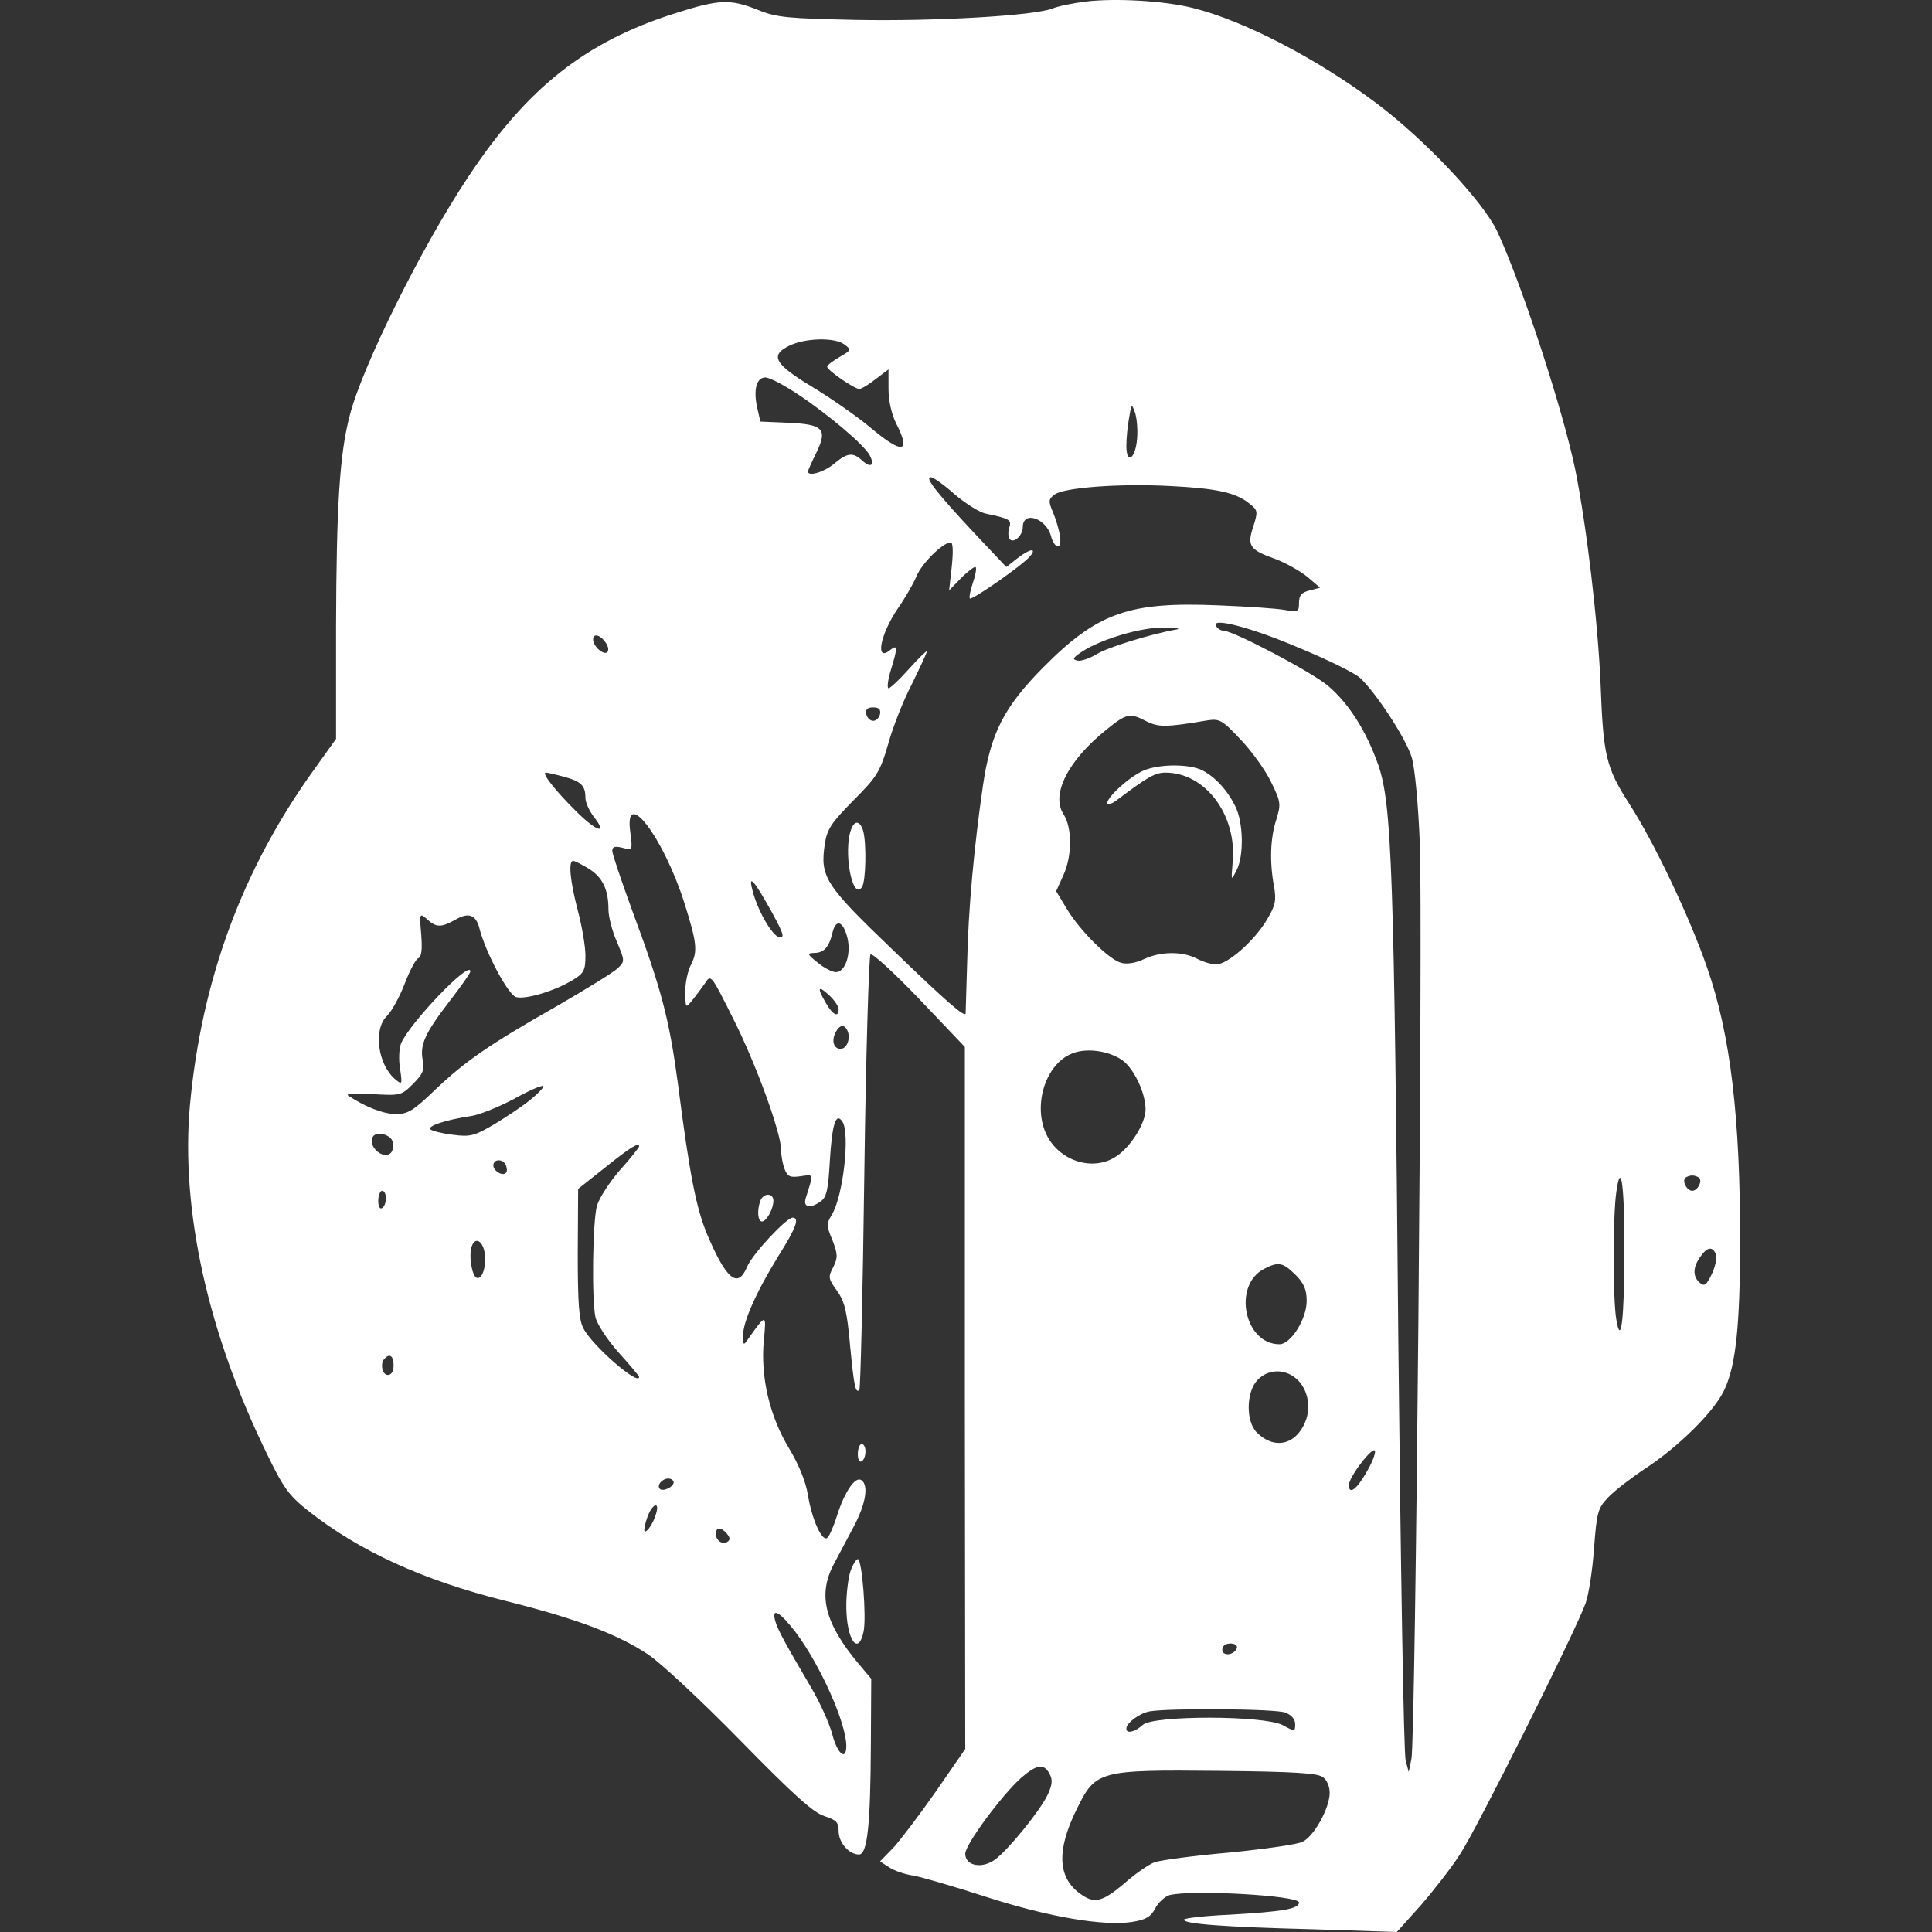 <svg width="380" height="380" viewBox="0 0 380 380" fill="none" xmlns="http://www.w3.org/2000/svg">
<rect x="0" y="0" width="380" height="380" fill="#333333" stroke="none"/>
<path d="M213.619 0.294C211.129 0.595 208.186 1.199 207.054 1.652C203.583 3.086 183.888 4.217 168.344 3.916C154.988 3.614 152.799 3.463 149.102 1.954C143.594 -0.235 141.481 -0.159 132.728 2.633C115.146 8.217 103.676 17.272 92.055 34.853C83.001 48.436 71.229 72.13 68.814 81.638C66.777 89.259 66.173 99.672 66.098 123.14V145.325L61.721 151.437C47.611 171.056 39.612 192.863 37.348 217.463C35.537 237.912 40.819 262.059 52.515 285.979C55.685 292.544 56.816 294.128 60.514 297.071C70.625 305.07 83.151 310.805 99.45 314.879C113.335 318.351 121.56 321.444 127.521 325.444C130.011 327.104 138.161 334.725 145.631 342.346C155.969 352.91 159.968 356.532 162.156 357.212C164.496 357.966 164.948 358.419 164.948 360.154C164.948 362.418 166.986 364.757 168.948 364.757C170.608 364.757 171.211 359.023 171.287 343.176L171.362 330.197L168.948 327.33C162.232 319.331 160.798 313.748 163.967 307.711C164.797 306.126 166.608 302.731 167.891 300.316C170.306 295.788 170.909 292.091 169.4 291.11C168.193 290.355 166.156 293.374 164.646 298.052C163.967 300.241 163.062 302.278 162.685 302.504C161.628 303.183 159.666 298.731 158.912 294.053C158.459 291.336 157.101 288.016 155.139 284.772C151.366 278.508 149.555 270.812 150.234 263.643C150.762 258.361 150.687 258.361 147.216 263.266C146.235 264.7 146.159 264.7 146.159 262.738C146.084 260.097 148.725 254.135 153.101 247.042C156.572 241.534 157.327 239.497 155.893 239.497C154.686 239.497 147.895 246.741 146.914 249.231C145.103 253.532 142.839 251.645 139.066 242.741C136.953 237.61 135.67 231.347 133.331 213.086C131.596 200.258 130.087 194.523 124.276 178.903C122.163 173.093 120.428 167.962 120.428 167.358C120.428 166.528 120.956 166.377 122.465 166.755C124.427 167.283 124.427 167.283 123.974 163.736C122.692 154.455 130.464 164.566 134.614 177.621C137.029 185.317 137.255 187.053 135.972 189.619C135.293 190.826 134.765 193.316 134.765 195.127C134.84 198.296 134.84 198.372 136.123 196.787C136.802 195.957 137.934 194.448 138.613 193.467C139.821 191.58 139.821 191.58 144.122 200.183C148.649 209.087 153.63 222.82 153.63 226.14C153.63 227.197 153.931 228.932 154.309 229.913C154.912 231.423 155.365 231.649 157.478 231.347C160.119 230.97 160.043 230.668 158.459 235.724C157.931 237.535 159.44 237.761 161.477 236.252C162.609 235.422 162.911 233.837 163.213 228.404C163.665 221.009 164.42 218.67 165.703 220.632C167.212 222.971 165.854 235.12 163.665 238.817C162.534 240.704 162.534 241.081 163.741 243.949C164.797 246.741 164.797 247.344 163.892 249.231C162.835 251.193 162.911 251.494 164.646 253.909C166.156 256.022 166.608 257.984 167.212 264.775C167.967 272.623 168.268 274.132 169.023 273.377C169.249 273.151 169.702 253.985 170.004 230.668C170.306 207.351 170.909 188.034 171.211 187.732C171.513 187.355 175.89 191.354 180.795 196.485L189.774 205.918V274.962L189.85 344.006L184.115 352.307C180.945 356.834 177.173 361.815 175.739 363.399L173.098 366.116L174.833 367.248C175.814 367.927 178.003 368.681 179.663 368.908C181.323 369.209 187.812 371.096 194.075 373.133C206.299 377.057 216.939 378.868 222.598 378.038C225.39 377.585 226.296 377.057 227.201 375.397C227.805 374.19 229.088 373.058 229.993 372.756C234.37 371.624 255.498 372.831 255.498 374.19C255.498 375.472 252.254 376.001 241.765 376.604C236.86 376.831 232.861 377.283 232.861 377.585C232.861 378.415 240.633 379.019 258.517 379.472L274.74 380L279.419 374.793C281.909 371.926 285.455 367.398 287.191 364.682C290.436 359.777 309.904 320.841 311.866 315.332C312.469 313.672 313.224 308.843 313.526 304.542C314.054 297.449 314.28 296.619 316.318 294.506C317.525 293.223 320.77 290.733 323.486 288.922C330.202 284.545 337.446 277.377 339.257 273.151C341.445 268.322 342.2 260.776 342.275 244.628C342.275 219.726 340.389 203.578 335.786 190.373C332.39 180.488 325.297 165.547 320.392 158.002C315.865 150.908 315.337 148.569 314.809 134.459C314.28 122.234 312.092 103.596 309.828 92.353C307.414 80.657 299.34 55.982 294.51 45.569C291.718 39.607 280.324 27.534 270.816 20.366C258.969 11.461 244.632 4.067 234.672 1.576C229.012 0.143 219.429 -0.386 213.619 0.294ZM166.08 67.753C167.514 68.81 167.438 68.885 165.099 70.243C163.816 70.998 162.685 71.828 162.685 72.13C162.685 72.809 168.042 76.507 169.023 76.507C169.4 76.507 170.834 75.677 172.268 74.545L174.758 72.658V76.507C174.758 78.846 175.362 81.487 176.267 83.298C179.285 89.183 177.474 89.41 171.06 83.977C168.495 81.864 163.439 78.317 159.817 76.129C152.271 71.602 151.366 69.866 155.29 67.98C158.383 66.471 164.194 66.32 166.08 67.753ZM156.95 77.563C162.986 81.562 170.079 87.599 171.06 89.561C172.117 91.523 171.287 92.126 169.627 90.617C167.74 88.882 166.684 89.033 164.043 91.221C162.081 92.881 158.912 93.787 158.912 92.73C158.912 92.579 159.666 90.844 160.572 89.033C162.835 84.354 161.93 83.449 154.912 83.147L149.555 82.921L148.951 80.279C148.121 76.657 148.8 74.243 150.536 74.243C151.366 74.243 154.233 75.752 156.95 77.563ZM223.655 86.241C223.353 90.24 221.542 91.523 221.542 87.674C221.542 86.316 221.768 83.826 222.07 82.241C222.523 79.449 222.598 79.374 223.202 81.034C223.579 82.015 223.806 84.354 223.655 86.241ZM187.812 97.258C189.925 99.069 192.717 100.804 193.924 101.03C198.603 102.011 198.98 102.238 198.527 103.747C198.225 104.502 198.301 105.558 198.527 105.935C199.206 107.067 201.168 105.407 201.168 103.672C201.168 100.351 205.847 101.936 206.752 105.558C207.054 106.614 207.582 107.444 208.035 107.444C209.016 107.444 208.563 104.426 207.13 100.804C206.149 98.54 206.224 98.163 207.431 97.258C209.318 95.899 220.108 95.069 230.144 95.597C239.275 96.05 243.123 96.88 245.764 99.069C247.424 100.351 247.424 100.653 246.519 103.521C245.236 107.369 245.764 108.124 250.82 109.935C252.857 110.689 255.649 112.274 257.083 113.406L259.649 115.594L257.611 116.122C256.027 116.499 255.498 117.103 255.498 118.537C255.498 120.348 255.347 120.423 252.706 119.971C251.122 119.669 245.236 119.291 239.652 119.065C222.07 118.31 215.883 120.499 205.243 131.214C197.471 139.061 194.83 144.193 193.321 154.606C191.585 166.604 190.453 178.753 190.227 189.317C190.076 194.674 189.925 199.202 189.925 199.353C189.699 200.107 186.077 196.938 175.437 186.676C162.307 174.074 161.251 172.49 162.232 166C162.685 163.057 163.515 161.85 167.816 157.473C172.494 152.795 173.098 151.814 174.682 146.381C175.588 143.061 177.701 137.703 179.361 134.534C180.945 131.289 182.304 128.422 182.304 128.12C182.304 127.894 180.719 129.403 178.833 131.516C176.946 133.628 175.135 135.364 174.758 135.364C174.456 135.364 174.607 133.779 175.211 131.817C176.569 127.365 176.569 126.686 175.135 127.818C172.041 130.384 173.098 124.8 176.644 119.593C178.078 117.556 179.663 114.764 180.266 113.33C181.323 110.765 185.473 106.69 186.982 106.69C187.435 106.69 187.51 108.35 187.208 111.368L186.68 116.122L189.095 113.632C190.453 112.274 191.736 111.368 191.887 111.519C192.113 111.746 191.887 113.104 191.359 114.613C190.83 116.122 190.604 117.48 190.755 117.707C191.208 118.084 201.168 111.142 202.602 109.406C204.036 107.671 202.527 107.897 200.036 109.859L197.924 111.519L191.585 104.803C184.19 96.88 181.851 93.862 183.058 93.862C183.586 93.862 185.699 95.371 187.812 97.258ZM255.725 127.516C261.233 129.78 266.515 132.421 267.496 133.327C270.741 136.345 276.627 145.4 277.683 149.022C278.287 151.059 278.966 158.228 279.268 166C279.871 181.62 278.438 342.12 277.608 345.968L277.079 348.534L276.476 346.27C276.098 344.987 275.495 308.164 275.042 264.398C274.212 171.056 273.759 158.303 271.118 150.531C268.779 143.891 265.383 138.458 261.233 134.911C258.29 132.346 242.595 124.045 240.633 124.045C240.18 124.045 239.501 123.668 239.199 123.14C238.067 121.329 246.066 123.366 255.725 127.516ZM231.352 123.819C226.598 124.649 217.92 127.29 215.732 128.648C214.374 129.478 212.638 130.082 211.959 129.931C210.827 129.705 210.978 129.403 212.789 128.195C216.562 125.705 224.636 123.291 229.088 123.442C231.352 123.442 232.408 123.668 231.352 123.819ZM119.221 126.535C119.673 127.215 119.749 127.969 119.447 128.271C118.768 128.95 116.655 127.139 116.655 125.781C116.655 124.423 118.164 124.875 119.221 126.535ZM173.098 140.42C172.947 141.174 172.343 141.778 171.74 141.778C171.136 141.778 170.532 141.174 170.381 140.42C170.23 139.514 170.608 139.137 171.74 139.137C172.871 139.137 173.249 139.514 173.098 140.42ZM225.466 141.853C227.805 143.061 229.39 143.061 237.388 141.703C239.878 141.325 240.331 141.552 243.953 145.4C246.141 147.664 248.858 151.437 249.99 153.776C251.952 157.775 251.952 158.152 251.046 161.171C249.839 164.793 249.688 169.622 250.594 174.376C251.046 177.092 250.895 178.073 249.16 180.941C246.745 185.016 241.463 189.694 239.199 189.694C238.294 189.694 236.558 189.166 235.426 188.562C232.559 187.053 228.258 187.128 225.013 188.638C223.504 189.392 221.693 189.694 220.561 189.392C218.146 188.789 212.336 182.978 209.771 178.677L207.733 175.281L209.167 172.112C210.902 168.264 210.902 162.831 209.167 160.114C206.677 156.266 210.072 149.55 217.618 143.514C221.618 140.269 222.221 140.193 225.466 141.853ZM110.996 152.795C114.316 153.7 115.146 154.53 115.146 156.945C115.146 157.851 115.9 159.435 116.73 160.567C119.598 164.189 117.485 163.661 113.561 159.813C109.411 155.738 106.393 151.965 107.374 151.965C107.675 151.965 109.335 152.342 110.996 152.795ZM115.749 170.829C118.466 172.49 119.673 174.904 119.673 178.828C119.673 180.337 120.428 183.205 121.333 185.242C122.918 189.015 122.918 189.09 121.484 190.449C120.73 191.203 115.448 194.448 109.864 197.693C96.055 205.54 91.527 208.71 85.566 214.369C81.34 218.444 80.209 219.123 77.869 219.123C75.455 219.123 71.757 217.689 68.513 215.501C67.909 215.048 69.72 214.973 73.191 215.199C78.775 215.501 78.926 215.501 81.265 213.162C83.227 211.2 83.529 210.37 83.151 208.559C82.548 205.465 83.604 203.201 88.358 197.013C90.622 194.071 92.508 191.43 92.508 191.052C92.508 188.713 80.359 201.466 78.85 205.314C78.473 206.37 78.398 208.559 78.699 210.294C79.152 213.312 79.077 213.388 77.794 212.332C74.323 209.464 73.342 202.446 76.134 199.805C77.039 198.9 78.624 196.033 79.605 193.467C80.586 190.901 81.793 188.638 82.246 188.487C82.925 188.26 83.076 186.751 82.85 183.808C82.472 179.583 82.548 179.507 83.981 180.79C85.793 182.45 86.773 182.45 89.49 180.941C92.131 179.356 93.64 179.884 94.319 182.676C95.527 187.355 99.903 195.58 101.488 196.108C103.299 196.636 109.034 194.976 112.731 192.712C114.844 191.43 115.146 190.826 115.146 187.958C115.146 186.147 114.467 182.148 113.637 179.054C112.127 173.244 111.75 169.32 112.731 169.32C113.033 169.32 114.391 169.999 115.749 170.829ZM151.819 179.432C154.158 183.733 154.384 184.487 153.252 184.336C151.819 184.035 148.876 178.828 147.97 174.98C147.14 171.81 148.347 173.169 151.819 179.432ZM166.684 184.487C167.438 187.732 166.231 191.203 164.42 191.203C163.665 191.203 162.081 190.373 160.798 189.317C158.761 187.657 158.685 187.506 160.119 187.43C162.081 187.43 163.062 186.298 163.741 183.431C164.42 180.639 165.854 181.167 166.684 184.487ZM164.948 198.523C164.948 200.183 163.816 199.655 162.458 197.315C160.647 194.222 160.874 193.693 163.062 195.731C164.118 196.712 164.948 197.919 164.948 198.523ZM166.759 202.899C167.287 204.408 166.533 206.295 165.326 206.295C163.967 206.295 163.515 204.71 164.345 203.05C165.175 201.466 166.156 201.39 166.759 202.899ZM220.787 208.559C223.051 210.219 225.315 214.973 225.315 218.217C225.315 220.934 222.372 225.612 219.58 227.423C215.128 230.442 208.639 228.48 205.998 223.499C203.055 217.915 205.394 209.69 210.525 207.351C213.393 205.993 217.995 206.597 220.787 208.559ZM104.582 216.104C103.148 217.312 99.903 219.5 97.413 221.009C93.338 223.424 92.508 223.65 89.113 223.198C87.075 222.971 85.038 222.443 84.661 222.141C83.981 221.462 87.679 220.255 92.735 219.5C94.244 219.274 98.017 217.765 101.035 216.18C103.978 214.52 106.619 213.388 106.845 213.614C107.072 213.765 106.015 214.897 104.582 216.104ZM77.266 224.707C77.417 225.461 77.266 226.367 76.888 226.744C75.379 228.253 72.21 225.386 73.342 223.575C74.096 222.367 77.039 223.198 77.266 224.707ZM125.71 225.461C125.71 225.688 124.05 227.8 121.937 230.14C119.9 232.479 117.862 235.648 117.41 237.157C116.579 240.176 116.353 255.343 117.108 259.04C117.41 260.398 119.371 263.417 121.635 265.982C123.899 268.473 125.71 270.661 125.71 270.812C125.71 272.698 116.504 264.7 114.768 261.304C113.863 259.719 113.637 256.173 113.637 246.514L113.712 233.837L119.145 229.536C124.125 225.537 125.71 224.631 125.71 225.461ZM99.526 229.234C99.752 229.838 99.752 230.442 99.526 230.668C98.847 231.423 97.036 230.291 97.036 229.234C97.036 227.876 98.998 227.876 99.526 229.234ZM319.487 246.288C319.487 259.644 318.808 265.001 317.902 259.493C317.223 255.569 317.223 239.27 317.902 234.516C318.808 227.876 319.562 233.233 319.487 246.288ZM334.201 231.649C334.88 232.328 333.9 234.214 332.843 234.214C331.787 234.214 330.806 232.328 331.485 231.649C331.787 231.423 332.39 231.196 332.843 231.196C333.296 231.196 333.9 231.423 334.201 231.649ZM75.907 235.648C75.907 236.478 75.606 237.384 75.153 237.61C74.7 237.912 74.398 237.233 74.398 236.176C74.398 235.12 74.776 234.214 75.153 234.214C75.606 234.214 75.907 234.894 75.907 235.648ZM95.225 245.91C95.828 248.401 94.998 251.721 93.791 251.344C92.81 251.042 92.131 246.816 92.81 245.08C93.414 243.42 94.697 243.873 95.225 245.91ZM337.522 246.741C337.748 247.42 337.371 249.155 336.691 250.589C335.635 252.777 335.258 253.079 334.352 252.324C332.919 251.117 332.919 249.306 334.428 247.193C335.786 245.231 336.842 245.08 337.522 246.741ZM254.819 250.74C256.479 252.4 257.007 253.683 257.007 255.871C257.007 259.418 253.914 264.398 251.65 264.398C244.708 264.398 242.369 252.702 248.707 249.533C251.499 248.099 252.329 248.325 254.819 250.74ZM77.417 268.548C77.417 269.755 76.964 270.434 76.285 270.434C75.153 270.434 74.7 268.095 75.681 267.19C76.662 266.133 77.417 266.737 77.417 268.548ZM254.517 270.812C257.083 272.623 258.064 276.547 256.706 279.716C254.819 284.243 250.594 285.149 247.198 281.753C245.01 279.565 245.085 273.755 247.349 271.415C249.235 269.454 252.178 269.152 254.517 270.812ZM268.704 289.676C266.817 292.996 265.308 294.053 265.308 292.091C265.308 290.506 270.062 284.319 270.439 285.375C270.59 285.903 269.835 287.79 268.704 289.676ZM132.501 291.563C132.501 292.468 130.388 293.449 129.785 292.846C129.106 292.166 130.237 290.808 131.445 290.808C132.048 290.808 132.501 291.186 132.501 291.563ZM129.03 297.75C128.502 299.637 127.144 301.599 126.766 301.146C126.615 300.995 126.842 299.788 127.295 298.505C128.2 295.788 129.86 295.109 129.03 297.75ZM142.99 301.674C143.594 302.429 143.669 302.882 143.065 303.259C142.084 303.863 140.802 303.032 140.802 301.674C140.802 300.316 141.858 300.316 142.99 301.674ZM156.572 321.142C161.402 327.632 166.457 338.951 166.457 343.403C166.457 346.496 164.646 344.912 163.665 340.988C163.137 339.026 161.326 334.951 159.591 332.008C154.46 323.255 153.026 320.69 152.498 318.879C151.668 316.011 153.403 316.992 156.572 321.142ZM243.274 324.161C242.746 325.595 240.407 325.821 240.407 324.463C240.407 323.708 241.086 323.255 241.991 323.255C242.897 323.255 243.425 323.633 243.274 324.161ZM252.782 336.838C253.989 337.291 254.744 338.121 254.744 339.102C254.744 340.611 254.668 340.611 252.329 339.328C248.632 337.366 226.9 337.366 224.787 339.252C223.202 340.686 221.542 341.063 221.542 340.007C221.542 338.875 224.108 336.989 226.07 336.611C229.842 335.932 250.895 336.083 252.782 336.838ZM206.45 348.911C207.054 350.043 206.979 351.024 206.073 352.986C204.564 356.155 198.376 363.776 195.735 365.738C193.17 367.625 189.85 367.021 189.85 364.606C189.85 362.795 197.094 352.986 200.942 349.59C203.96 347.025 205.318 346.798 206.45 348.911ZM260.252 349.59C261.007 350.118 261.535 351.477 261.535 352.609C261.535 355.627 258.441 361.211 256.177 362.267C255.121 362.795 248.632 363.701 241.765 364.38C234.823 364.984 228.258 365.889 227.126 366.267C225.919 366.719 223.202 368.606 221.089 370.492C216.864 374.039 215.279 374.492 212.638 372.605C208.035 369.436 207.733 364.078 211.732 355.929C215.505 348.232 216.034 348.081 239.728 348.307C254.744 348.458 259.347 348.76 260.252 349.59Z" fill="white"/>
<path d="M167.438 163.057C165.778 167.358 167.665 177.394 169.551 174.451C170.306 173.32 170.457 165.925 169.777 163.435C169.174 161.473 168.117 161.246 167.438 163.057Z" fill="white"/>
<path d="M224.863 151.588C222.146 152.795 217.769 156.719 217.769 158.002C217.769 158.454 218.826 158.077 220.033 157.096C225.768 152.795 227.202 151.965 229.239 151.965C237.087 151.965 243.35 160.341 242.444 169.622C242.142 173.32 242.142 173.32 243.199 171.207C244.708 168.415 244.557 161.699 242.973 158.605C241.388 155.361 239.049 152.87 236.483 151.512C233.918 150.229 227.956 150.229 224.863 151.588Z" fill="white"/>
<path d="M149.555 236.176C148.875 237.987 149.026 240.251 149.856 240.251C150.762 240.251 152.12 237.761 152.12 236.176C152.12 234.592 150.158 234.592 149.555 236.176Z" fill="white"/>
<path d="M168.721 285.979C168.721 287.035 169.023 287.714 169.476 287.413C169.929 287.186 170.231 286.281 170.231 285.451C170.231 284.696 169.929 284.017 169.476 284.017C169.099 284.017 168.721 284.922 168.721 285.979Z" fill="white"/>
<path d="M167.288 308.994C166.835 310.352 166.458 313.446 166.458 315.86C166.458 322.425 168.797 325.896 169.853 320.916C170.457 318.124 169.552 306.654 168.722 306.654C168.42 306.654 167.741 307.711 167.288 308.994Z" fill="white"/>
</svg>
